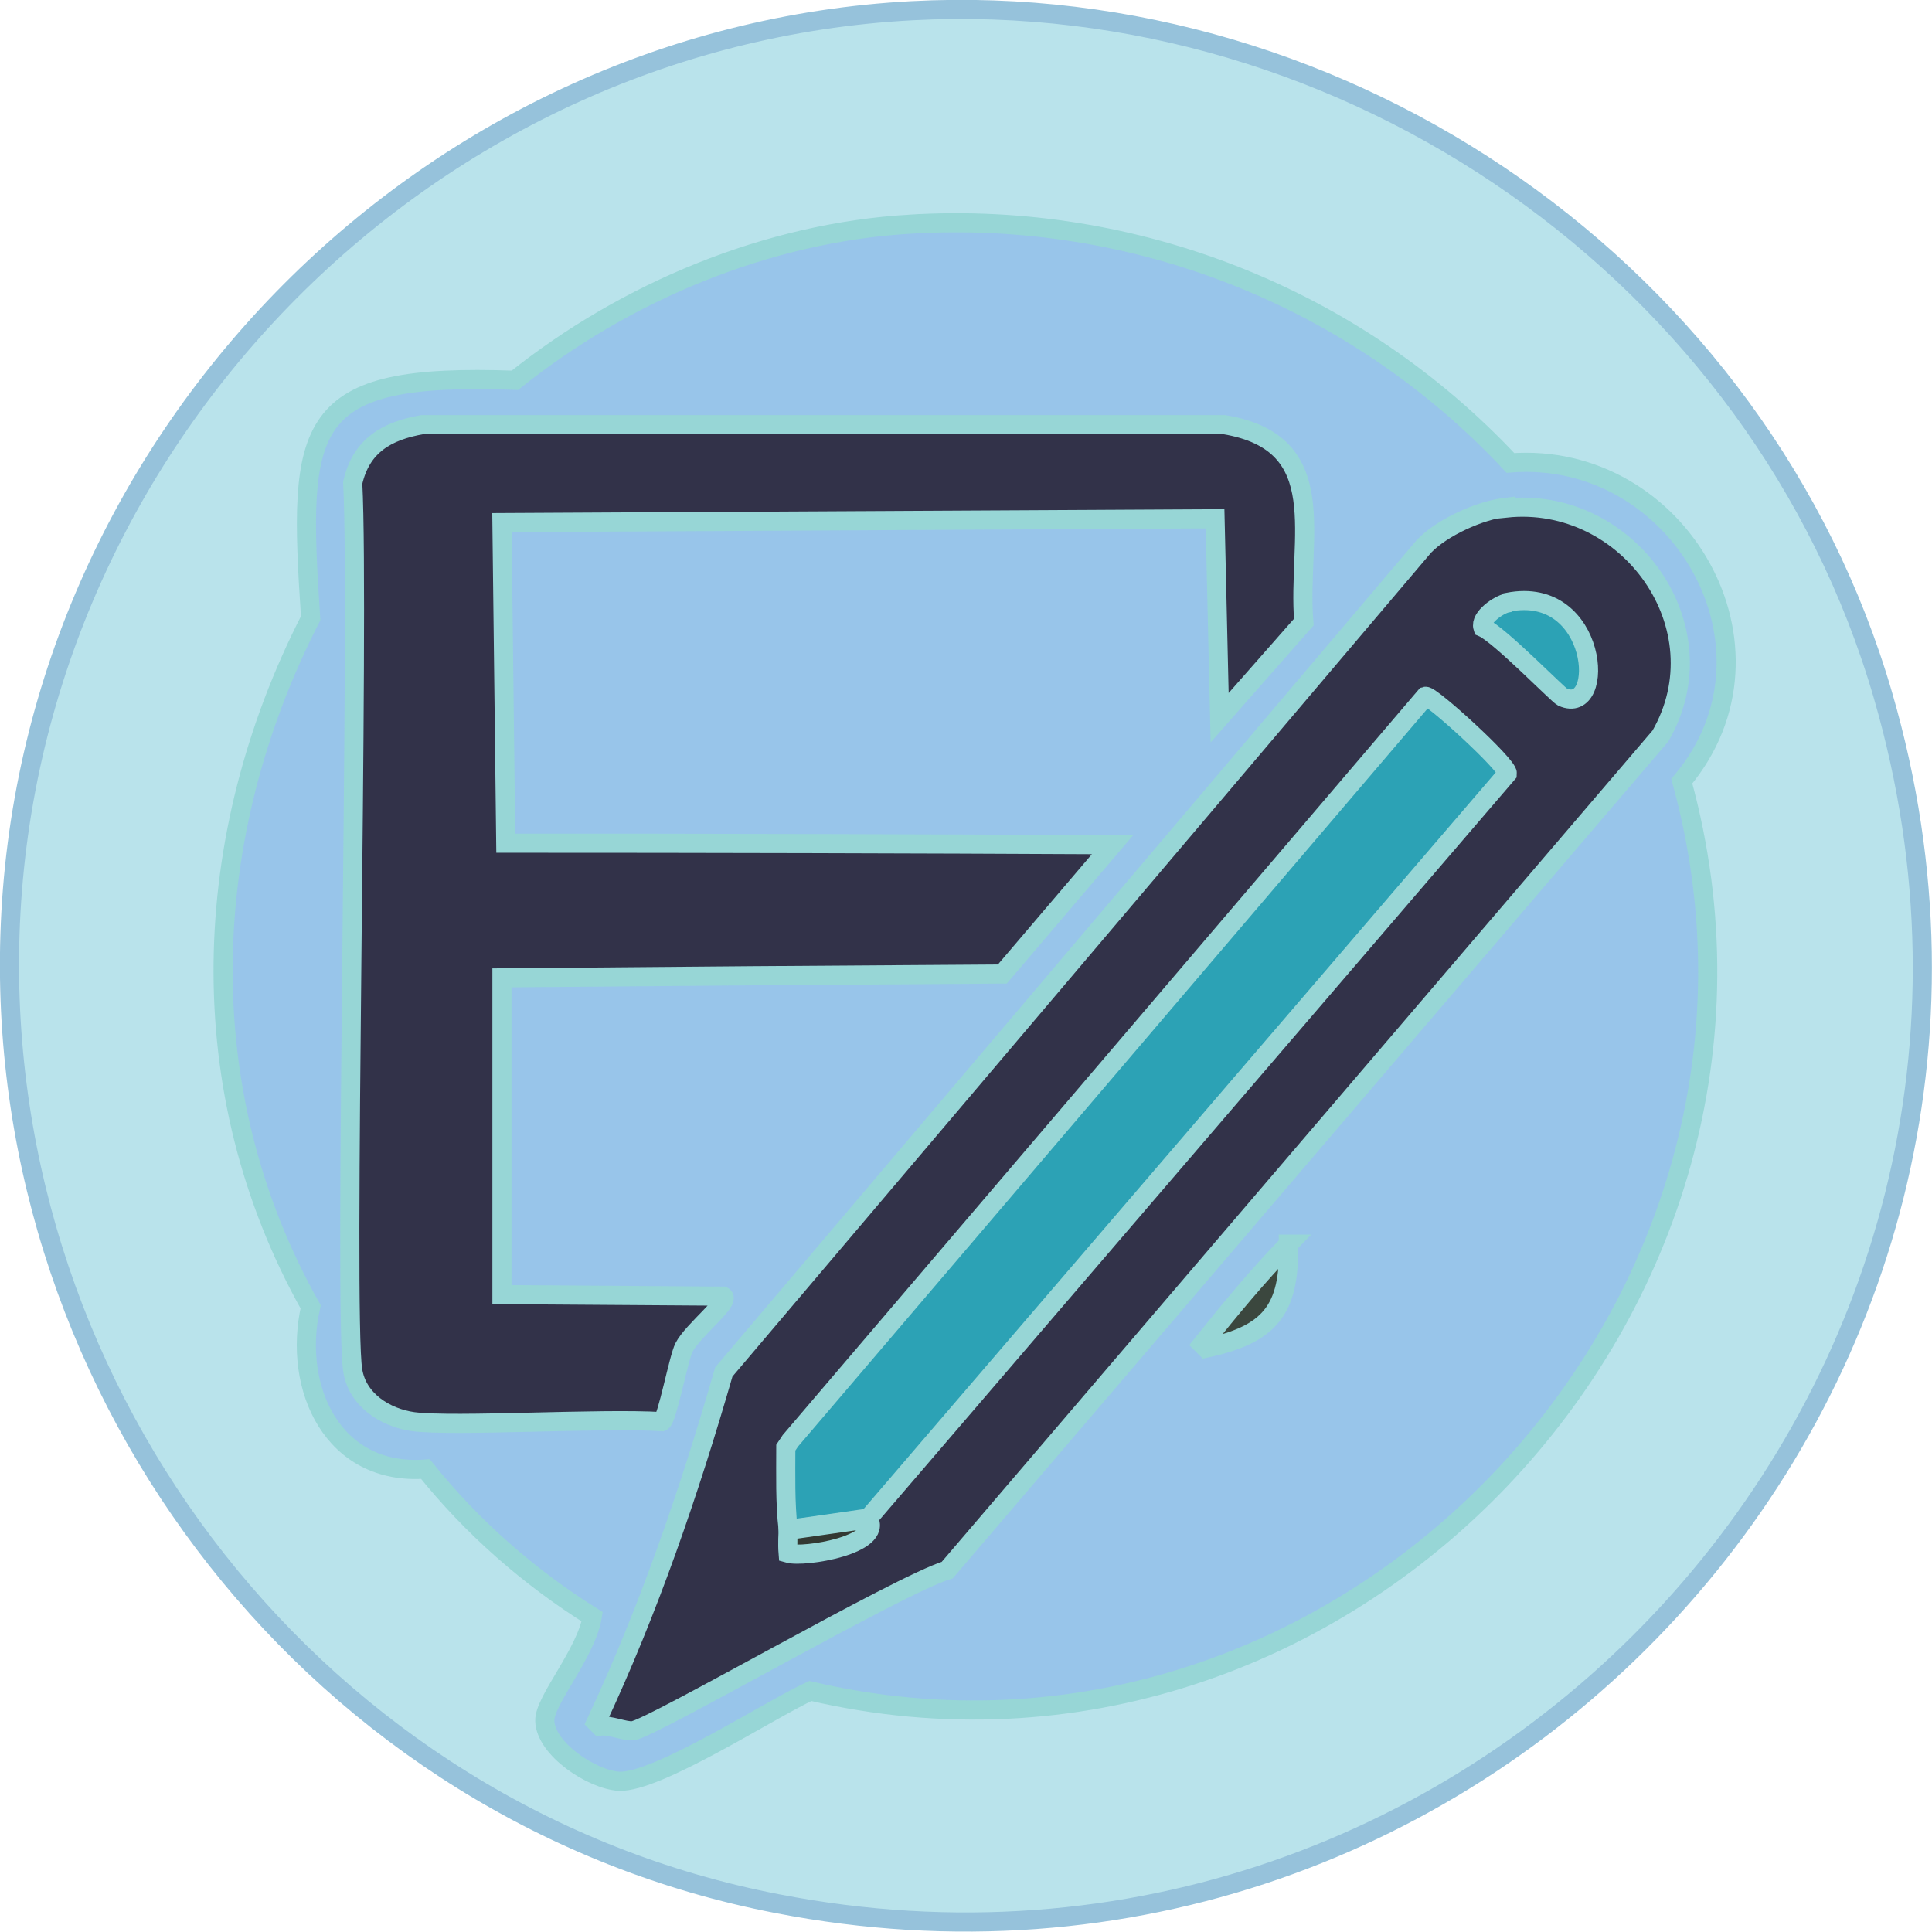 <?xml version="1.0" encoding="UTF-8"?>
<svg id="Layer_1" data-name="Layer 1" xmlns="http://www.w3.org/2000/svg" viewBox="0 0 25.25 25.25">
  <defs>
    <style>
      .cls-1 {
        fill: #2ca2b5;
      }

      .cls-1, .cls-2, .cls-3, .cls-4, .cls-5, .cls-6 {
        stroke-miterlimit: 10;
        stroke-width: .25px;
      }

      .cls-1, .cls-2, .cls-3, .cls-5, .cls-6 {
        stroke: #97d6d6;
      }

      .cls-2 {
        fill: #3b473e;
      }

      .cls-3 {
        fill: #98c5ea;
      }

      .cls-4 {
        fill: #b9e3eb;
        stroke: #96c2db;
      }

      .cls-5 {
        fill: #323249;
      }

      .cls-6 {
        fill: #333933;
      }
    </style>
  </defs>
  <path class="cls-4" d="m11.92.14c5.7-.3,11.09,3.44,12.69,8.95,2.63,9.05-5.24,17.58-14.45,15.79C4.19,23.73-.06,18.27.13,12.22.33,5.81,5.51.48,11.92.14Z"/>
  <g>
    <path class="cls-3" d="m11.89,2.93c2.95-.18,5.83.96,7.85,3.12,2.2-.17,3.7,2.42,2.24,4.16,1.89,6.87-4.43,13.52-11.39,11.89-.54.25-2,1.2-2.5,1.18-.35-.02-.96-.42-.97-.79-.01-.26.54-.88.62-1.36-.83-.52-1.57-1.17-2.18-1.93-1.21.09-1.74-1.06-1.5-2.12-1.59-2.83-1.46-6.15,0-9-.17-2.56-.11-3.21,2.67-3.11,1.45-1.16,3.3-1.93,5.16-2.04Z"/>
    <path class="cls-5" d="m5.52,5.55h10.48c1.44.24.95,1.49,1.04,2.58l-1.1,1.25-.06-2.6-9.32.05.05,4.19q3.96,0,7.93.02l-1.44,1.69q-3.27.02-6.54.05v4.14l2.89.02c.11.06-.4.45-.51.67-.07.13-.22.94-.29.97-.81-.05-2.71.07-3.25,0-.36-.05-.73-.28-.79-.67-.12-.73.09-9.85,0-11.6.11-.49.45-.68.91-.76Z"/>
    <path class="cls-2" d="m16.84,16.26c.02.87-.25,1.18-1.08,1.36l-.05-.05c.36-.45.73-.9,1.13-1.31Z"/>
    <g>
      <path class="cls-5" d="m19.68,6.64c1.6-.17,2.84,1.56,2.02,2.98l-9.32,10.9c-.63.19-3.88,2.08-4.11,2.1-.11.01-.3-.08-.43-.06l-.05-.05c.69-1.47,1.22-3.02,1.67-4.58l9.15-10.79c.24-.25.73-.47,1.07-.51Z"/>
      <path class="cls-1" d="m11.35,19.84l-1.05.15c-.04-.36-.03-.71-.03-1.07l.06-.09,8.3-9.73c.07-.02,1.08.9,1.07,1.01q-4.17,4.86-8.35,9.73Z"/>
      <path class="cls-1" d="m19.71,7.87c1.18-.23,1.29,1.5.71,1.24-.06-.03-.83-.82-1.04-.91-.04-.13.21-.3.32-.32Z"/>
      <path class="cls-6" d="m10.3,20l1.05-.15c.2.34-.84.51-1.05.45-.01-.12,0-.28,0-.29Z"/>
    </g>
  </g>
</svg>